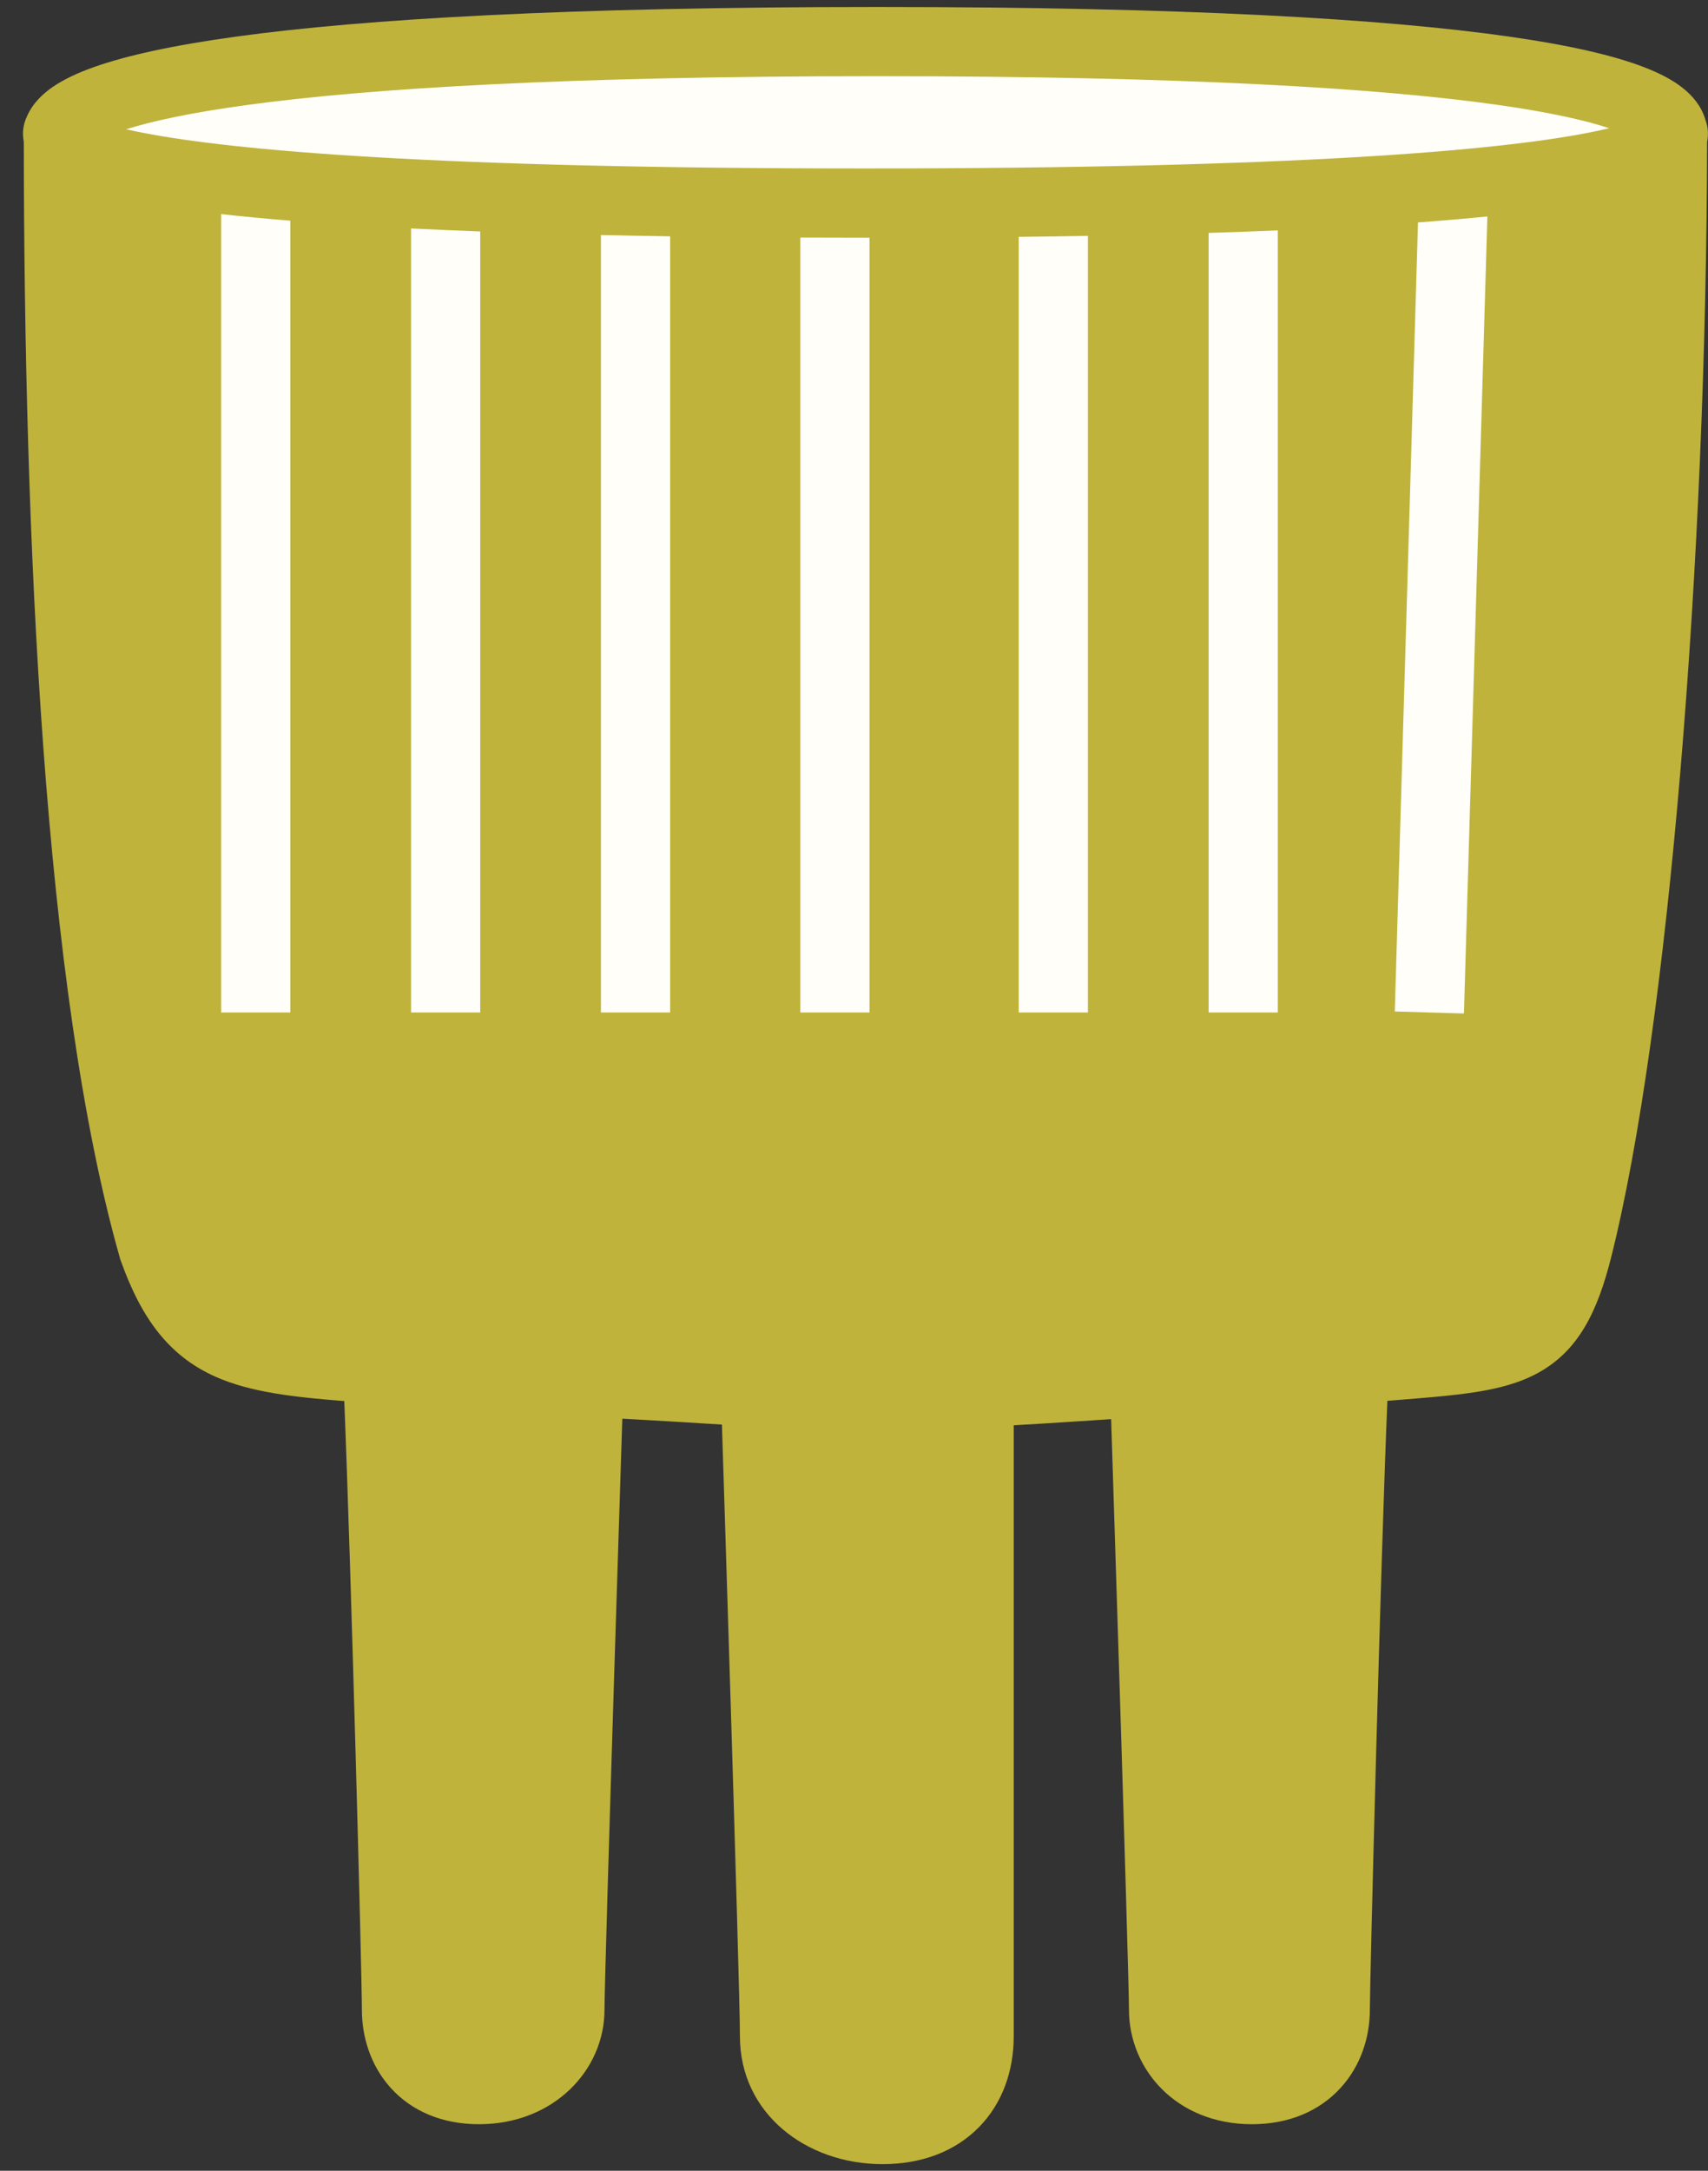 <svg width="74" height="94" viewBox="0 0 74 94" fill="none" xmlns="http://www.w3.org/2000/svg">
<rect x="0" y="0" width="74" height="94" fill="#333333" stroke="none"/>
<path d="M1.175 5.025C1.424 4.458 1.869 4.048 2.303 3.752C2.784 3.426 3.387 3.146 4.087 2.899C5.491 2.403 7.508 1.958 10.269 1.58C15.805 0.822 24.583 0.302 37.996 0.302C51.406 0.302 60.023 0.822 65.356 1.581C68.013 1.959 69.931 2.407 71.243 2.914C71.897 3.167 72.471 3.461 72.921 3.821C73.319 4.14 73.711 4.585 73.884 5.177C73.957 5.369 74.009 5.612 73.993 5.891C73.988 5.978 73.977 6.062 73.961 6.143C73.933 24.203 72.296 44.556 69.802 54.453C69.205 56.826 68.374 58.508 66.616 59.461C65.802 59.903 64.886 60.132 63.917 60.283C62.964 60.432 61.845 60.521 60.589 60.621L60.542 60.625L60.109 60.659C59.823 67.406 59.35 85.768 59.35 87.027C59.35 88.21 58.96 89.453 58.077 90.417C57.17 91.407 55.851 91.984 54.241 91.984C50.946 91.984 48.913 89.585 48.913 87.027C48.913 86.194 48.709 79.439 48.502 72.838C48.399 69.549 48.296 66.315 48.219 63.902L48.141 61.452C47.642 61.485 47.064 61.524 46.471 61.562C45.608 61.618 44.683 61.675 43.92 61.718V88.18C43.92 89.653 43.443 91.064 42.414 92.112C41.377 93.168 39.92 93.713 38.239 93.713C34.917 93.713 32.058 91.509 32.058 88.18C32.058 87.058 31.853 80.12 31.646 73.413C31.544 70.07 31.441 66.799 31.363 64.364C31.329 63.286 31.3 62.372 31.278 61.688C30.099 61.613 28.884 61.541 27.868 61.483C27.543 61.465 27.238 61.447 26.962 61.432L26.883 63.902C26.805 66.314 26.703 69.549 26.6 72.838C26.394 79.439 26.19 86.194 26.19 87.027C26.19 89.643 23.987 91.984 20.752 91.984C19.14 91.984 17.826 91.406 16.926 90.409C16.052 89.44 15.679 88.197 15.679 87.027C15.679 85.444 15.202 67.624 14.916 60.67C12.716 60.498 10.831 60.286 9.322 59.609C7.329 58.715 6.132 57.113 5.232 54.591L5.215 54.545L5.202 54.499C1.875 42.846 1.046 23.153 1.031 6.142C1.015 6.061 1.004 5.978 0.999 5.891C0.982 5.599 1.041 5.346 1.119 5.15C1.137 5.106 1.156 5.064 1.175 5.025Z" fill="#BFB33B"/>
<path d="M6.247 5.761C5.959 5.706 5.7 5.651 5.467 5.598C6.6 5.24 8.283 4.877 10.675 4.55C16.012 3.819 24.634 3.299 37.996 3.299C51.36 3.299 59.81 3.819 64.934 4.548C67.159 4.865 68.699 5.214 69.721 5.552C69.44 5.62 69.117 5.69 68.746 5.761C64.839 6.512 56.222 7.295 37.496 7.295C18.77 7.295 10.153 6.512 6.247 5.761Z" fill="#FFFEF9"/>
<path fill-rule="evenodd" clip-rule="evenodd" d="M61.435 9.632L60.43 43.799L63.426 43.887L64.441 9.373C63.537 9.464 62.538 9.551 61.435 9.632ZM9.581 9.271L9.581 43.843L12.579 43.843L12.579 9.556C11.468 9.466 10.473 9.37 9.581 9.271ZM17.809 9.892V43.843H20.806V10.023C19.749 9.983 18.751 9.939 17.809 9.892ZM52.365 10.086V43.843H55.362V9.976C54.415 10.016 53.417 10.053 52.365 10.086ZM26.036 10.177V43.843H29.034V10.233C27.995 10.217 26.997 10.198 26.036 10.177ZM34.675 10.286V43.843H37.672V10.292L37.496 10.292C36.53 10.292 35.59 10.29 34.675 10.286ZM44.137 10.257V43.843H47.134V10.213C46.171 10.23 45.172 10.245 44.137 10.257Z" fill="#FFFEF9"/>
</svg>
